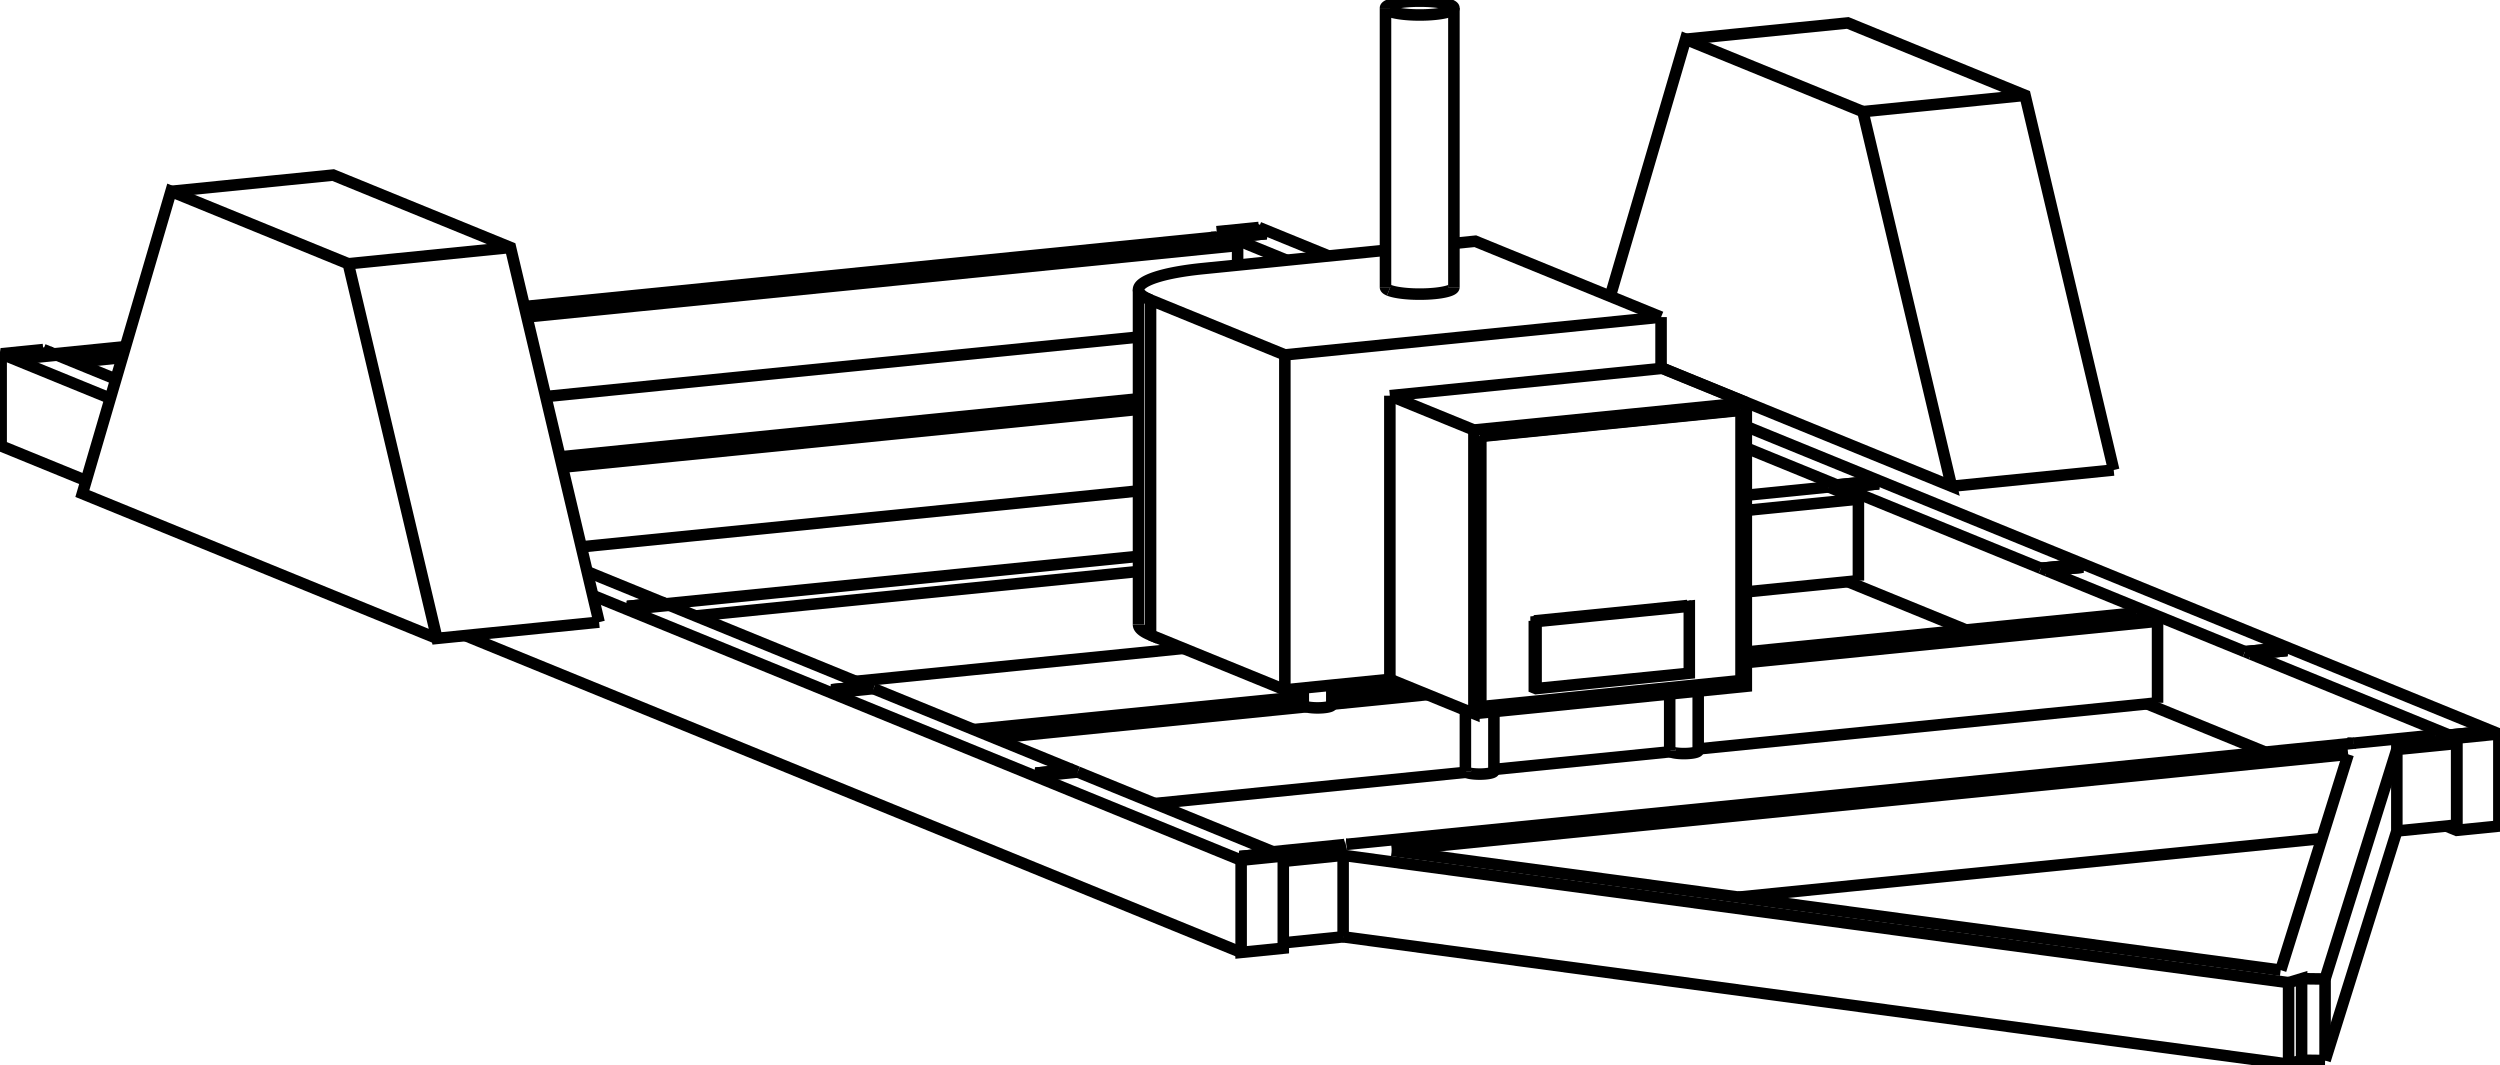 <svg version="1.1" xmlns="http://www.w3.org/2000/svg" viewBox="-1287.872 -261.911 2192.618 934.331" fill="none" stroke="black" stroke-width="0.6%" vector-effect="non-scaling-stroke">
    <path d="M 332.851 248.251 L 436.405 290.546" />
    <path d="M 595.212 355.408 L 698.765 397.704" />
    <path d="M 857.572 462.566 L 866.772 466.324 L 903.746 462.61 L 903.746 381.771 L 866.772 385.485 L 866.772 466.324" />
    <path d="M -220.756 -58.702 L -220.756 -54.025" />
    <path d="M 864.653 384.619 L 866.772 385.485" />
    <path d="M 864.653 384.624 L 864.653 384.619 L 896.22 381.449 L 891.689 379.598 L 891.689 379.603 L 896.22 381.454" />
    <path d="M 860.122 382.773 L 864.653 384.624 L 896.22 381.454" />
    <path d="M 860.122 382.768 L 860.122 382.773" />
    <path d="M 686.414 311.82 L 860.122 382.768" />
    <path d="M 686.414 311.82 L 686.414 311.825" />
    <path d="M 681.083 309.647 L 686.414 311.825" />
    <path d="M 681.083 309.642 L 681.083 309.647" />
    <path d="M 507.376 238.694 L 681.083 309.642" />
    <path d="M 507.376 238.694 L 507.376 238.699" />
    <path d="M 502.045 236.521 L 507.376 238.699" />
    <path d="M 502.045 236.516 L 502.045 236.521" />
    <path d="M 328.337 165.568 L 502.045 236.516" />
    <path d="M 328.337 165.568 L 328.337 165.573" />
    <path d="M 323.006 163.395 L 328.337 165.573" />
    <path d="M 323.006 163.39 L 323.006 163.395" />
    <path d="M 243.742 131.016 L 323.006 163.39" />
    <path d="M -208.779 -53.81 L -159.561 -33.708" />
    <path d="M -208.779 -53.81 L -208.779 -53.805" />
    <path d="M -214.11 -55.982 L -208.779 -53.805" />
    <path d="M -214.11 -55.987 L -214.11 -55.982" />
    <path d="M -220.756 -58.702 L -214.11 -55.987" />
    <path d="M 342.04 247.328 L 342.04 175.841 L 315.958 165.188" />
    <path d="M 866.761 461.643 L 866.761 390.156 L 848.435 382.671" />
    <path d="M 604.401 354.486 L 604.401 282.999 L 586.075 275.514" />
    <path d="M -202.428 -29.402 L -202.428 -46.54 L -220.754 -54.025" />
    <path d="M -183.783 -62.415 L -122.588 -37.421" />
    <path d="M 243.742 112.201 L 903.746 381.771" />
    <path d="M -183.783 -62.415 L -220.756 -58.702" />
    <path d="M -182.543 -59.158 L -214.11 -55.987" />
    <path d="M -177.212 -56.98 L -182.543 -59.158 L -182.543 -59.153 L -177.212 -56.976 L -208.779 -53.805" />
    <path d="M -177.212 -56.98 L -208.779 -53.81" />
    <path d="M 354.573 160.22 L 323.006 163.39" />
    <path d="M 359.904 162.397 L 354.573 160.22 L 354.573 160.225 L 359.904 162.402 L 328.337 165.573" />
    <path d="M 359.904 162.397 L 328.337 165.568" />
    <path d="M 533.611 233.346 L 502.045 236.516" />
    <path d="M 538.943 235.523 L 533.611 233.346 L 533.611 233.351 L 538.943 235.528 L 507.376 238.699" />
    <path d="M 538.943 235.523 L 507.376 238.694" />
    <path d="M 712.65 306.472 L 681.083 309.642" />
    <path d="M 717.981 308.649 L 712.65 306.472 L 712.65 306.477 L 717.981 308.654 L 686.414 311.825" />
    <path d="M 717.981 308.649 L 686.414 311.82" />
    <path d="M 891.689 379.598 L 860.122 382.768" />
    <path d="M 891.689 379.603 L 860.122 382.773" />
    <path d="M 712.65 306.477 L 681.083 309.647" />
    <path d="M 533.611 233.351 L 502.045 236.521" />
    <path d="M 354.573 160.225 L 323.006 163.395" />
    <path d="M -182.543 -59.153 L -214.11 -55.982" />
    <path d="M -537.432 335.659 L -249.954 306.786" />
    <path d="M 243.742 257.201 L 342.04 247.328" />
    <path d="M -704.005 267.63 L -289.347 225.983" />
    <path d="M 243.742 172.441 L 315.958 165.188" />
    <path d="M -677.913 278.282 L -289.347 239.255" />
    <path d="M 243.742 185.714 L 342.04 175.841" />
    <path d="M -162.381 565.007 L -109.889 559.735" />
    <path d="M 719.325 671.42 L -109.889 559.735" />
    <path d="M 730.746 667.941 L 719.325 671.42 L 719.325 599.933 L 730.746 596.454 L 730.746 667.941 Z" />
    <path d="M 751.33 668.205 L 730.746 667.941" />
    <path d="M 751.33 668.205 L 814.269 466.915 L 814.269 395.428 L 866.761 390.156" />
    <path d="M 814.269 466.915 L 866.761 461.643" />
    <path d="M 236.823 524.912 L 748.519 473.519" />
    <path d="M 776.621 389.884 L 848.435 382.671" />
    <path d="M 751.33 596.718 L 814.269 395.428" />
    <path d="M 730.746 596.454 L 751.33 596.718 L 751.33 668.205" />
    <path d="M 719.325 599.933 L -109.889 488.248 L -109.889 559.735" />
    <path d="M -162.381 493.52 L -109.889 488.248" />
    <path d="M -171.518 485.112 L -108.893 478.822 L -107.814 478.494" />
    <path d="M -106.878 478.62 L -107.814 478.494" />
    <path d="M -106.878 478.62 L 774.607 390.086 L 774.678 389.859 L 776.621 389.884" />
    <path d="M -67.216 483.962 L 771.596 399.714" />
    <path d="M 712.42 588.969 L -67.216 483.962" />
    <path d="M 712.42 588.969 L 771.596 399.714" />
    <path d="M -275.071 442.817 L -1.846 415.375" />
    <path d="M 22.35 412.945 L 177.333 397.379" />
    <path d="M 201.529 394.949 L 604.401 354.486" />
    <path d="M -433.878 377.954 L -144.815 348.922" />
    <path d="M -119.815 346.411 L -54.303 339.831" />
    <path d="M 243.742 309.896 L 586.075 275.514" />
    <path d="M -415.552 385.439 L -142.149 357.98" />
    <path d="M -119.815 355.736 L -35.977 347.316" />
    <path d="M 243.742 319.222 L 604.401 282.999" />
    <path d="M -778.054 217.705 L -289.347 168.621" />
    <path d="M -796.732 138.768 L -289.347 87.808" />
    <path d="M -794.576 147.877 L -289.347 97.134" />
    <path d="M -809.242 85.894 L -289.347 33.677" />
    <path d="M -1240.717 48.417 L -1177.842 42.102" />
    <path d="M -827.92 6.957 L -220.754 -54.025" />
    <path d="M -1222.381 55.901 L -1180.66 51.711" />
    <path d="M -825.764 16.066 L -202.428 -46.54" />
    <path d="M -1249.898 44.662 L -1243.252 47.376 L -1274.819 50.547 L -1269.488 52.724" />
    <path d="M -1243.252 47.381 L -1243.252 47.376" />
    <path d="M -1237.921 49.559 L -1243.252 47.381 L -1274.819 50.552" />
    <path d="M -1237.921 49.554 L -1186.221 70.67" />
    <path d="M -772.901 239.485 L -706.136 266.754 L -737.703 269.925 L -732.372 272.102" />
    <path d="M -706.136 266.759 L -706.136 266.754" />
    <path d="M -700.805 268.937 L -706.136 266.759 L -737.703 269.93" />
    <path d="M -700.805 268.932 L -527.098 339.88 L -558.665 343.051 L -553.333 345.228" />
    <path d="M -527.098 339.885 L -527.098 339.88" />
    <path d="M -521.767 342.063 L -527.098 339.885 L -558.665 343.056" />
    <path d="M -521.767 342.058 L -348.059 413.006 L -379.626 416.177 L -374.295 418.354" />
    <path d="M -348.059 413.011 L -348.059 413.006" />
    <path d="M -342.728 415.189 L -348.059 413.011 L -379.626 416.182" />
    <path d="M -342.728 415.184 L -169.02 486.132 L -200.587 489.303 L -196.056 491.153 L -164.489 487.983 L -162.37 488.849 L -199.343 492.562 L -199.343 573.401 L -162.37 569.688 L -162.37 488.849" />
    <path d="M -169.02 486.137 L -169.02 486.132" />
    <path d="M -164.489 487.988 L -169.02 486.137 L -200.587 489.308" />
    <path d="M -1249.898 44.662 L -1286.872 48.375 L -1191.149 87.472" />
    <path d="M -1286.872 48.375 L -1286.872 129.215 L -1212.323 159.663" />
    <path d="M -767.973 260.313 L -199.343 492.562" />
    <path d="M -342.728 415.184 L -374.295 418.354" />
    <path d="M -521.767 342.058 L -553.333 345.228" />
    <path d="M -700.805 268.932 L -732.372 272.102" />
    <path d="M -1237.921 49.554 L -1269.488 52.724" />
    <path d="M -879.746 295.5 L -199.343 573.401" />
    <path d="M 190.492 -227.507 L 332.715 -241.792 L 488.208 -178.283 L 565.954 150.298" />
    <path d="M 124.356 -2.021 L 190.492 -227.507 L 345.985 -163.999 L 423.731 164.583 L 168.963 60.526" />
    <path d="M 345.985 -163.999 L 488.208 -178.283" />
    <path d="M 423.731 164.583 L 565.954 150.298" />
    <path d="M -762.435 283.717 L -904.658 298.002 L -982.405 -30.579 L -1137.897 -94.088 L -1215.644 170.984 L -904.658 298.002" />
    <path d="M -840.181 -44.864 L -982.405 -30.579" />
    <path d="M -762.435 283.717 L -840.181 -44.864 L -995.674 -108.373 L -1137.897 -94.088" />
    <path d="M 168.963 16.198 L 6.051 -50.341 L -12.725 -48.455" />
    <path d="M 168.963 61.245 L 168.963 16.198" />
    <path d="M 243.742 91.24 L 168.963 60.697" />
    <path d="M 4.806 115.238 L 243.742 91.24" />
    <path d="M -68.897 85.134 L 4.806 115.238" />
    <path d="M -68.897 85.134 L 168.963 61.245" />
    <path d="M -160.995 343.12 L -68.897 333.87 L 4.806 363.973 L 4.806 115.238" />
    <path d="M -278.77 295.017 L -160.995 343.12 L -160.995 49.338 L 168.963 16.198" />
    <path d="M -289.347 285.875 A 101.6 20.578 180 0 0 -278.77 295.017 L -278.77 1.234 L -160.995 49.338" />
    <path d="M 4.806 363.973 L 243.742 339.975 L 243.742 91.24" />
    <path d="M -72.725 -42.429 L -232.884 -26.343 A 101.6 20.578 180 0 0 -289.347 -7.908 L -289.347 285.875" />
    <path d="M -289.347 -7.908 A 101.6 20.578 180 0 0 -278.77 1.234" />
    <path d="M -69.602 -7.317 A 30 6.076 360 0 1 -72.725 -10.016" />
    <path d="M -12.725 -10.016 A 30 6.076 360 0 1 -69.602 -7.317" />
    <path d="M -68.897 85.134 L -68.897 333.87" />
    <path d="M 10.182 120.573 L 238.366 97.655" />
    <path d="M 10.182 120.573 L 10.182 357.558 L 10.892 357.848 L 239.077 334.93 L 239.077 97.946 L 238.366 97.655" />
    <path d="M -144.815 356.417 A 12.5 2.532 180 0 0 -119.815 356.417 L -119.815 338.984" />
    <path d="M 176.529 396.486 A 12.5 2.532 180 0 0 201.529 396.486 L 201.529 344.215" />
    <path d="M -2.65 414.482 A 12.5 2.532 180 0 0 22.35 414.482 L 22.35 362.211" />
    <path d="M -69.602 -252.136 A 30 6.076 360 0 1 -72.725 -254.835 L -72.725 -10.016" />
    <path d="M -72.725 -254.835 A 30 6.076 360 1 1 -12.725 -254.835 L -12.725 -10.016" />
    <path d="M -12.725 -254.835 A 30 6.076 360 0 1 -69.602 -252.136" />
    <path d="M 10.892 120.864 L 239.077 97.946" />
    <path d="M 10.182 120.573 L 10.892 120.864" />
    <path d="M 10.892 357.848 L 10.892 120.864" />
    <path d="M 57.792 282.63 L 57.792 341.386 L 59.347 342.021 L 193.732 328.524 L 193.732 269.768 L 59.347 283.265 L 59.347 342.021" />
    <path d="M 192.177 269.133 L 57.792 282.63 L 59.347 283.265" />
    <path d="M 192.177 269.133 L 193.732 269.768" />
    <path d="M -144.815 356.417 L -144.815 341.495" />
    <path d="M 176.529 396.486 L 176.529 346.726" />
    <path d="M -2.65 414.482 L -2.65 360.928" />
</svg>